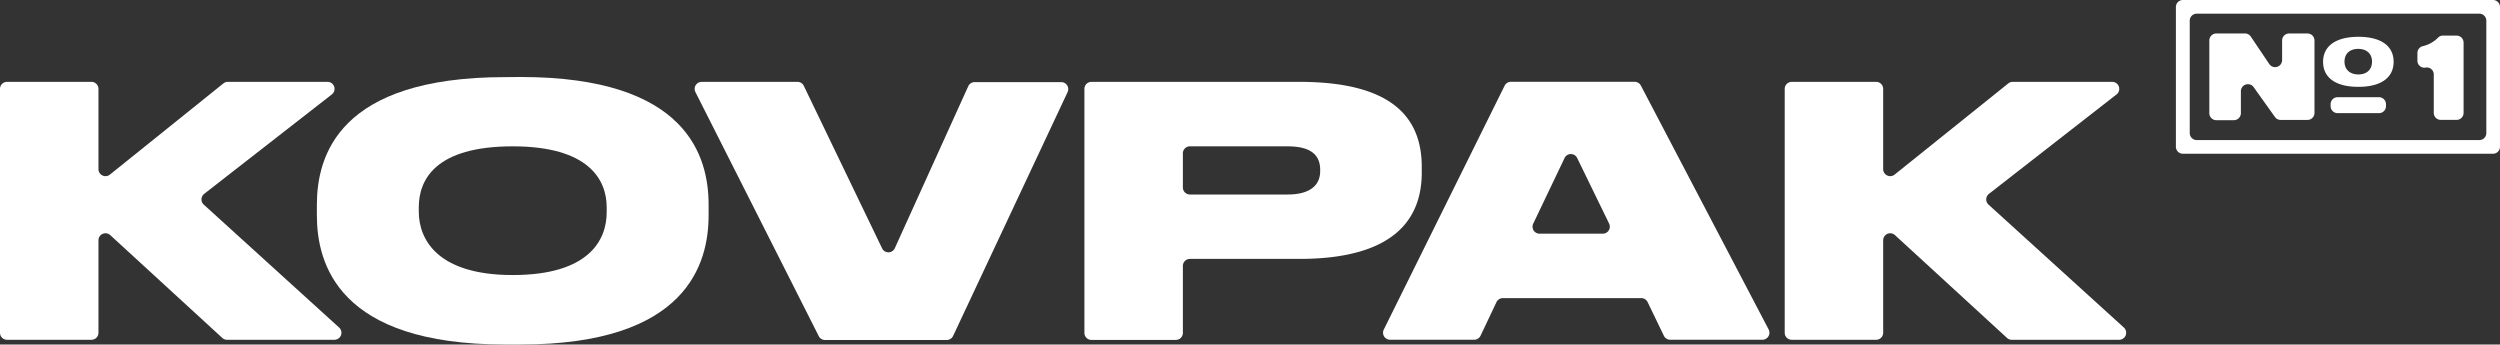 <svg viewBox="0 0 587 80.89" xmlns="http://www.w3.org/2000/svg"><rect x="0" y="0" width="587" height="80.89" fill="#333333" stroke="none"/><g fill="#fff"><path d="m0 78.13v-57.26a1.65 1.65 0 0 1 1.65-1.65h19.82a1.65 1.65 0 0 1 1.65 1.65v18.84a1.65 1.65 0 0 0 2.68 1.29l26.66-21.42a1.65 1.65 0 0 1 1-.36h23.39a1.65 1.65 0 0 1 1 3l-29.91 23.3a1.66 1.66 0 0 0 -.09 2.53l31.78 28.86a1.65 1.65 0 0 1 -1.11 2.87h-25.21a1.63 1.63 0 0 1 -1.11-.43l-26.31-24.14a1.65 1.65 0 0 0 -2.77 1.21v21.71a1.65 1.65 0 0 1 -1.65 1.65h-19.82a1.65 1.65 0 0 1 -1.65-1.65z"/><path d="m122.26 18.08c39.08 0 44.12 18.64 44.12 30v2.45c0 11.31-5 30.36-44.12 30.36h-3.66c-39.23 0-44.2-19-44.2-30.36v-2.42c0-11.39 5-30 44.2-30zm20.19 30.6c0-6.43-4.15-14.32-22.06-14.32-18.23 0-22.06 7.89-22.06 14.32v1c0 6.35 4.15 14.9 22.06 14.9s22.06-8.22 22.06-14.74z"/><path d="m192.22 78.87-28.94-57.26a1.65 1.65 0 0 1 1.47-2.39h22.49a1.65 1.65 0 0 1 1.49.93l18.37 38.13a1.65 1.65 0 0 0 3 0l17.23-38a1.66 1.66 0 0 1 1.5-1h20.34a1.65 1.65 0 0 1 1.5 2.35l-26.86 57.2a1.67 1.67 0 0 1 -1.5 1h-28.62a1.64 1.64 0 0 1 -1.47-.96z"/><path d="m277.74 62.46v15.7a1.65 1.65 0 0 1 -1.65 1.65h-19.82a1.65 1.65 0 0 1 -1.65-1.65v-57.29a1.65 1.65 0 0 1 1.65-1.65h48.82c22.39 0 28.74 8.87 28.74 20v1.3c0 11-6.6 20.27-28.74 20.27h-25.7a1.65 1.65 0 0 0 -1.65 1.67zm0-18.44a1.65 1.65 0 0 0 1.65 1.65h22.93c5.3 0 7.66-2.19 7.66-5.53v-.25c0-3.5-2.2-5.53-7.66-5.53h-22.93a1.65 1.65 0 0 0 -1.65 1.64z"/><path d="m385.37 70h-32.51a1.67 1.67 0 0 0 -1.49.94l-3.74 7.89a1.67 1.67 0 0 1 -1.49.94h-19.75a1.65 1.65 0 0 1 -1.48-2.38l28.37-57.26a1.64 1.64 0 0 1 1.47-.92h29.07a1.63 1.63 0 0 1 1.46.89l30 57.26a1.65 1.65 0 0 1 -1.47 2.41h-21.64a1.64 1.64 0 0 1 -1.49-.93l-3.82-7.91a1.64 1.64 0 0 0 -1.49-.93zm-18-32.91-7.37 15.42a1.65 1.65 0 0 0 1.49 2.36h14.85a1.65 1.65 0 0 0 1.48-2.37l-7.51-15.42a1.65 1.65 0 0 0 -2.95.01z"/><path d="m419.05 78.13v-57.26a1.65 1.65 0 0 1 1.65-1.65h19.82a1.65 1.65 0 0 1 1.65 1.65v18.84a1.65 1.65 0 0 0 2.68 1.29l26.7-21.42a1.65 1.65 0 0 1 1-.36h23.35a1.65 1.65 0 0 1 1 3l-29.9 23.3a1.66 1.66 0 0 0 -.09 2.53l31.78 28.86a1.65 1.65 0 0 1 -1.11 2.87h-25.22a1.63 1.63 0 0 1 -1.11-.43l-26.31-24.14a1.65 1.65 0 0 0 -2.77 1.21v21.71a1.65 1.65 0 0 1 -1.65 1.65h-19.82a1.65 1.65 0 0 1 -1.65-1.65z"/><path d="m585.35 36.1h-72.8a1.65 1.65 0 0 1 -1.65-1.65v-32.8a1.65 1.65 0 0 1 1.65-1.65h72.8a1.65 1.65 0 0 1 1.65 1.65v32.8a1.65 1.65 0 0 1 -1.65 1.65zm-69.59-3.21h66.38a1.65 1.65 0 0 0 1.65-1.65v-26.38a1.65 1.65 0 0 0 -1.65-1.65h-66.34a1.65 1.65 0 0 0 -1.65 1.65v26.38a1.65 1.65 0 0 0 1.61 1.65z"/><path d="m520.39 7.86h6.73a1.65 1.65 0 0 1 1.37.73l4.35 6.47a1.65 1.65 0 0 0 3-.92v-4.63a1.65 1.65 0 0 1 1.65-1.65h4.3a1.65 1.65 0 0 1 1.65 1.65v17a1.65 1.65 0 0 1 -1.65 1.65h-6.29a1.66 1.66 0 0 1 -1.34-.69l-5-7a1.65 1.65 0 0 0 -3 1v5.1a1.65 1.65 0 0 1 -1.65 1.65h-4.11a1.65 1.65 0 0 1 -1.65-1.65v-17a1.65 1.65 0 0 1 1.64-1.71zm33.35.78c5.37 0 8.28 2.18 8.28 5.87s-2.91 5.88-8.28 5.88-8.28-2.18-8.28-5.88 3-5.87 8.33-5.87zm4.84 17.93h-9.7a1.65 1.65 0 0 1 -1.65-1.65v-.45a1.65 1.65 0 0 1 1.65-1.65h9.7a1.65 1.65 0 0 1 1.65 1.65v.45a1.65 1.65 0 0 1 -1.65 1.65zm-4.87-9.09c2 0 3.24-1.12 3.24-3s-1.26-3-3.24-3-3.22 1.12-3.22 3 1.31 3 3.27 3z"/><path d="m569.52 15.87a1.63 1.63 0 0 1 -1.91-1.63v-1.81a1.65 1.65 0 0 1 1.24-1.59 7.29 7.29 0 0 0 3.6-2 1.57 1.57 0 0 1 1.16-.48h3.23a1.65 1.65 0 0 1 1.61 1.64v16.5a1.65 1.65 0 0 1 -1.65 1.65h-3.7a1.65 1.65 0 0 1 -1.65-1.65v-9a1.63 1.63 0 0 0 -1.93-1.63z"/></g></svg>